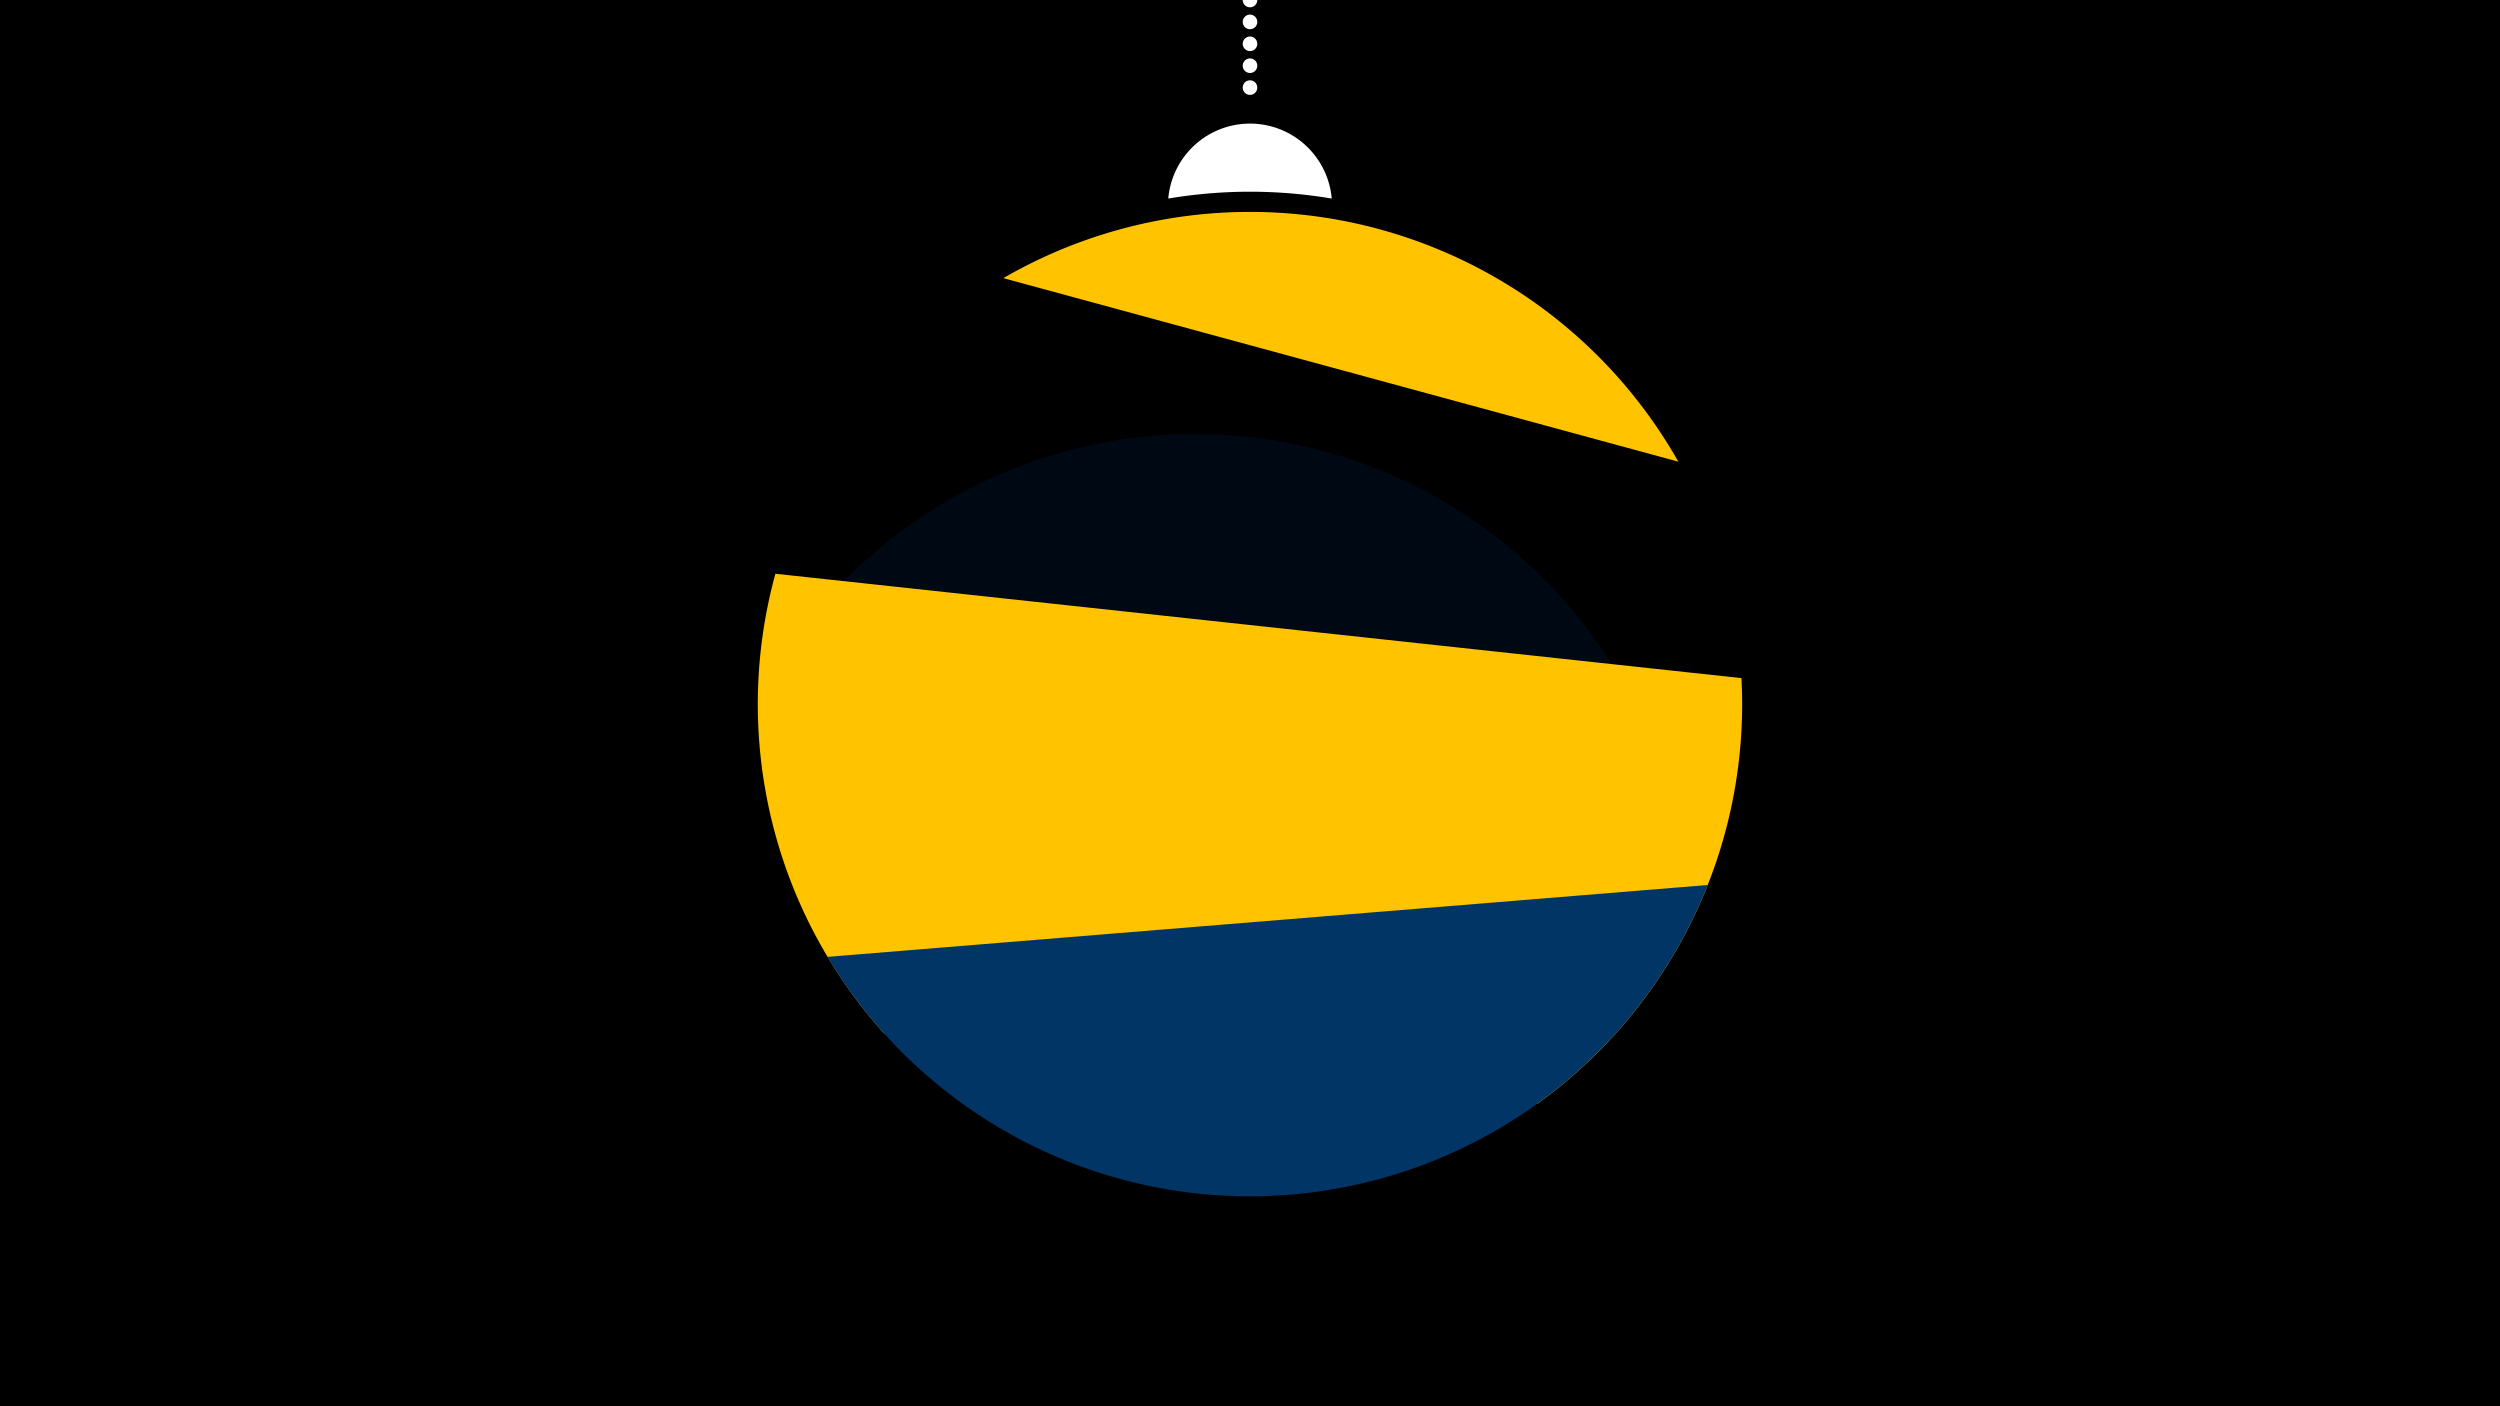 <svg width="1200" height="675" viewBox="-500 -500 1200 675" xmlns="http://www.w3.org/2000/svg"><path d="M-500-500h1200v675h-1200z" fill="#000"/><path d="M139.228,-404.694A 39.375 39.375 0 0 0 60.772 -404.694A 236 236 0 0 1 139.228 -404.694" fill="#fff"/><path d="M100,-500V-447.469" stroke="#fff" stroke-linecap="round" stroke-dasharray="0.01 10.5" stroke-width="7"/><path d="M-18.4-366.5l324 88.1a236.3 236.3 0 0 0-324-88.1" fill="#ffc300" /><path d="M-136.2-164.1l446.1 110.5a236.3 236.3 0 0 0-446.1-110.5" fill="#000814" /><path d="M-75.6-3.9l313.4 33.8a236.3 236.3 0 0 0 98.1-204.4l0 0-463.7-50.1a236.3 236.3 0 0 0 52.2 220.7" fill="#ffc300" /><path d="M-102.8-40.7l422.5-34.5a236.3 236.3 0 0 1-422.5 34.5" fill="#003566" /></svg>